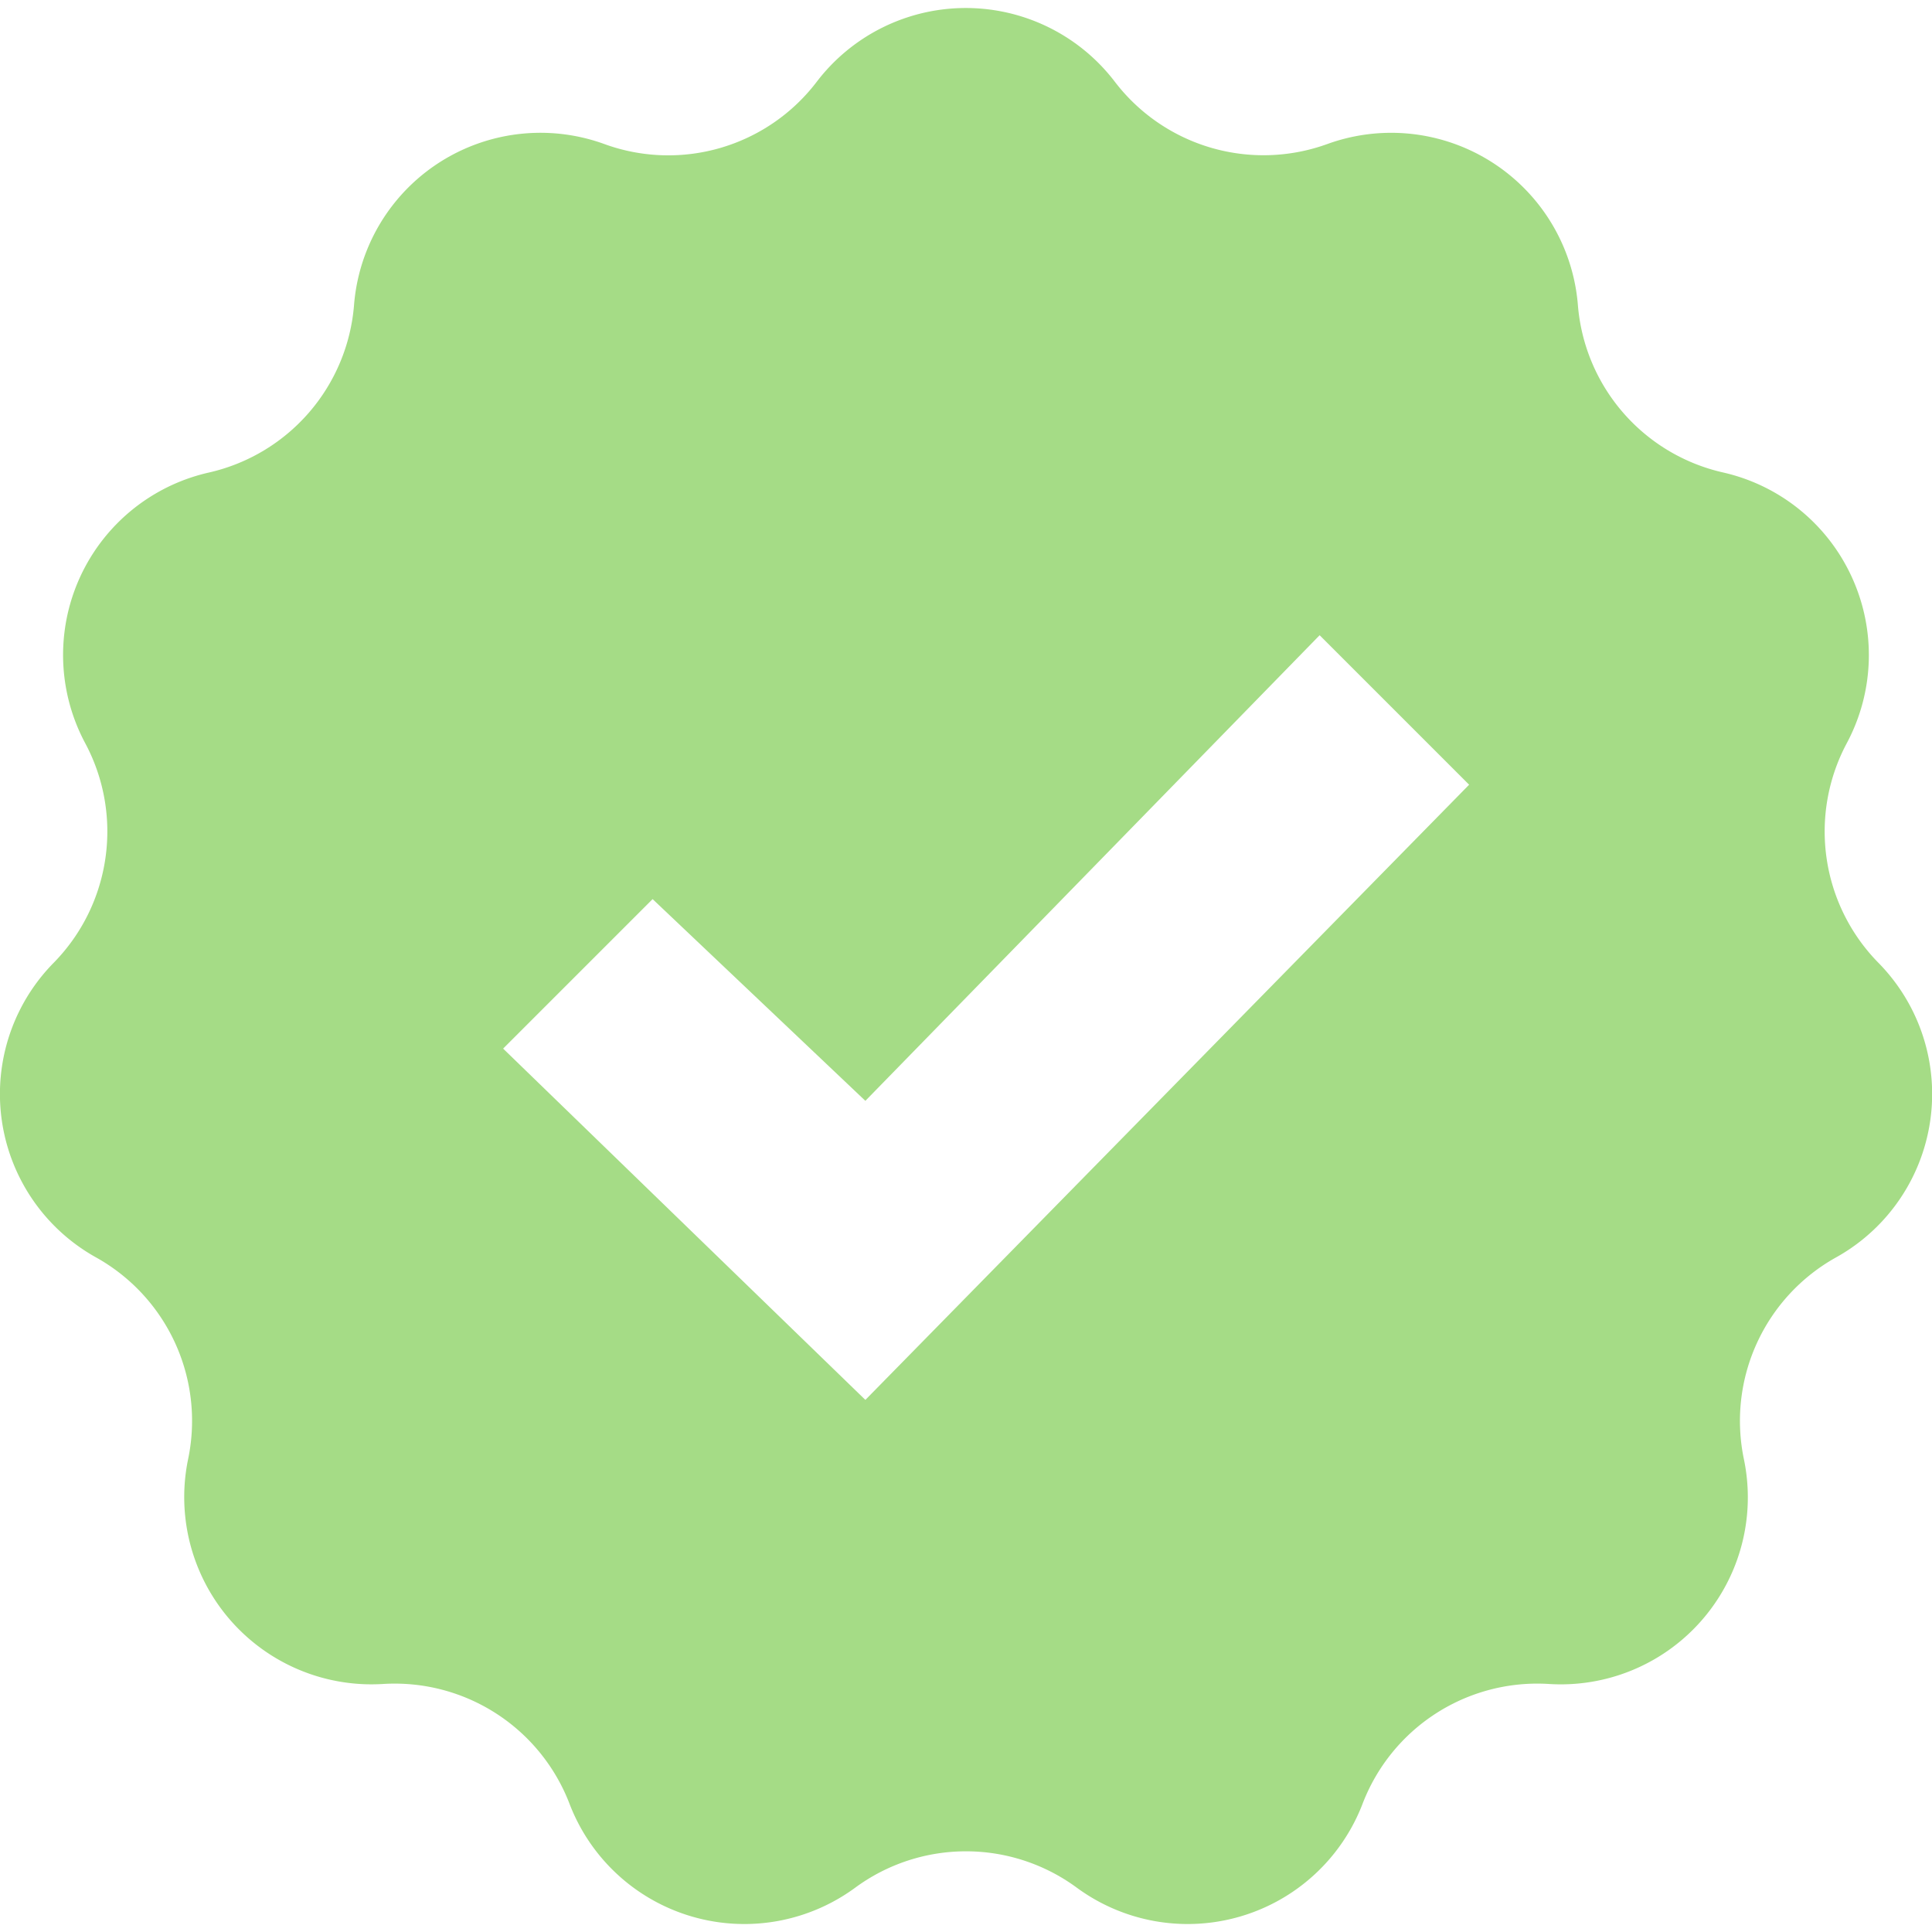 <svg xmlns="http://www.w3.org/2000/svg" width="24" height="24" fill="#A5DC86">
  <path d="M23.334 11.96a2.327 2.327 0 01-.393-2.727c.342-.64.366-1.401.064-2.062a2.323 2.323 0 00-1.601-1.302 2.324 2.324 0 01-1.803-2.081 2.327 2.327 0 00-3.112-1.999 2.325 2.325 0 01-2.642-.776 2.329 2.329 0 00-3.699 0 2.318 2.318 0 01-2.639.777 2.323 2.323 0 00-3.111 1.999A2.324 2.324 0 012.595 5.87a2.323 2.323 0 00-1.536 3.363c.479.897.32 2.001-.392 2.727a2.323 2.323 0 00.526 3.66 2.324 2.324 0 011.144 2.505 2.326 2.326 0 002.421 2.794 2.326 2.326 0 012.317 1.489 2.326 2.326 0 003.548 1.042 2.322 2.322 0 012.754 0 2.327 2.327 0 003.549-1.042 2.324 2.324 0 012.316-1.489 2.323 2.323 0 002.421-2.794 2.325 2.325 0 011.145-2.505 2.323 2.323 0 00.526-3.66zM10.75 17.39l-4.5-4.364 1.857-1.857 2.643 2.506 5.643-5.784 1.857 1.857-7.5 7.642z" />
</svg>
